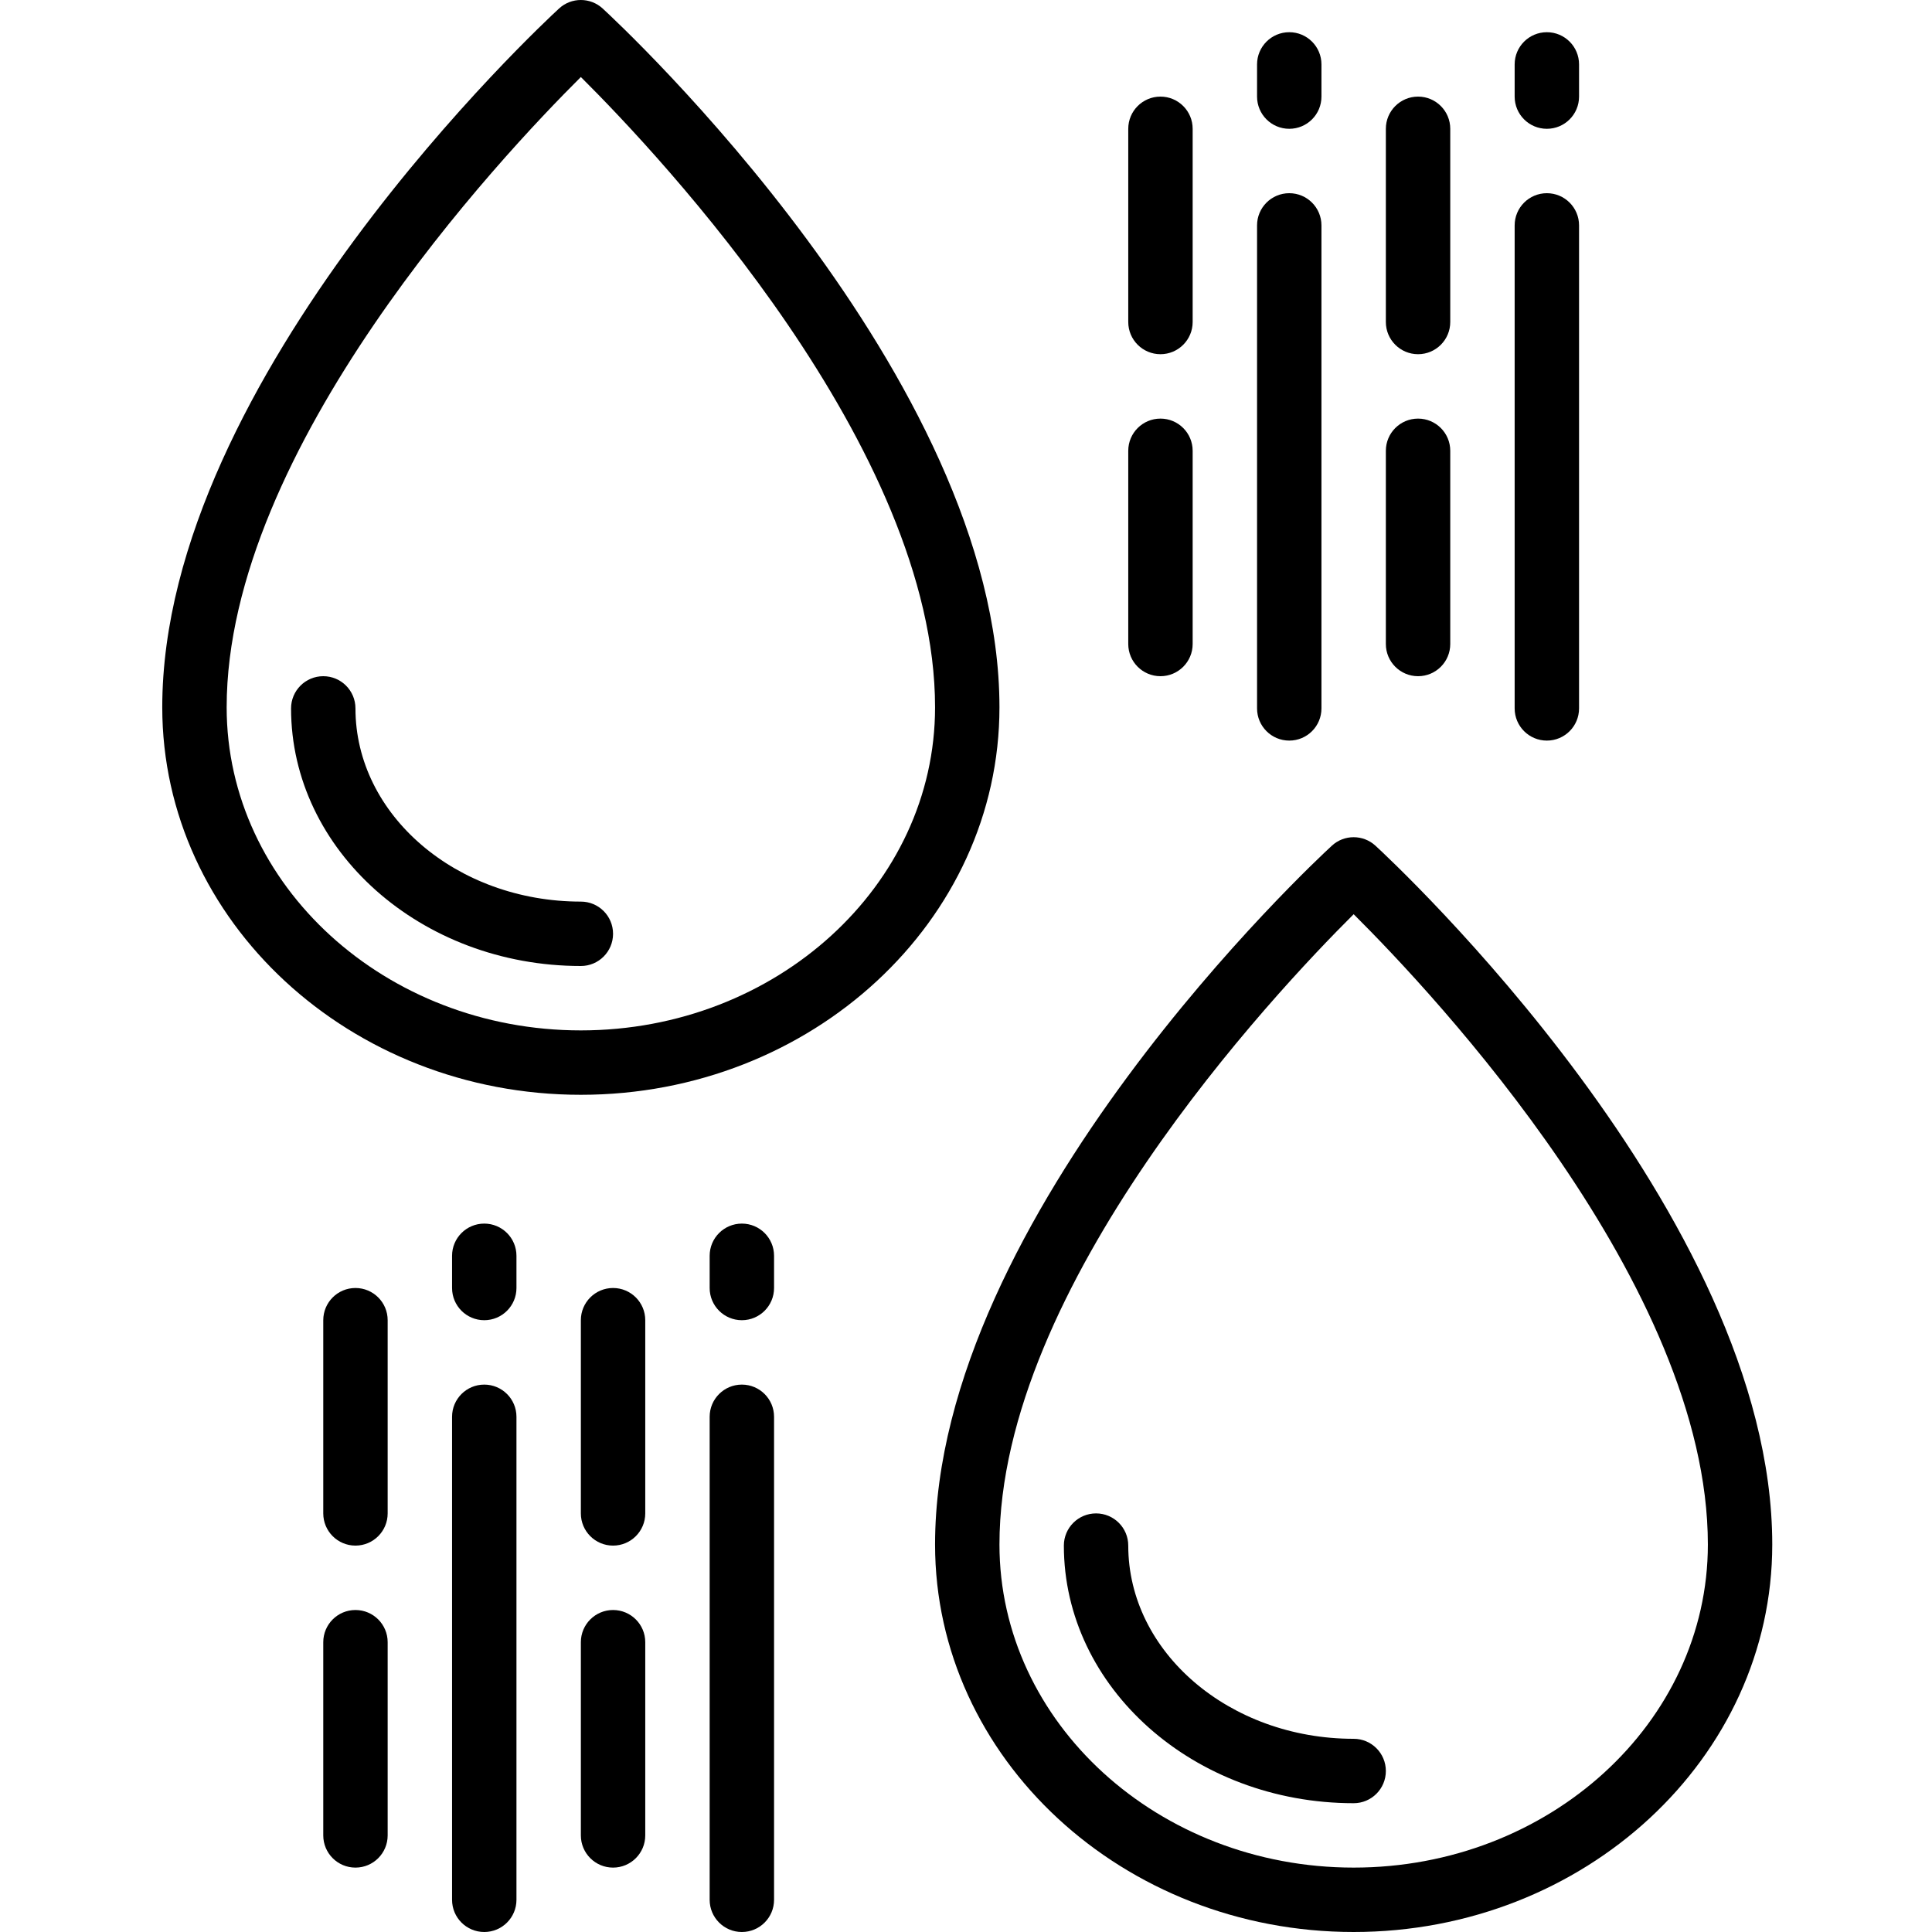 <svg height="512pt" viewBox="-43 0 512 512" width="512pt" xmlns="http://www.w3.org/2000/svg"><path d="m315.734 512c-61.168 0-110.934-46.062-110.934-102.691 0-87.492 100.863-181.238 105.156-185.188 3.258-3.004 8.285-3.004 11.555 0 4.289 3.949 105.156 97.695 105.156 185.188 0 56.629-49.77 102.691-110.934 102.691zm0-269.723c-21.266 21.156-93.867 98.414-93.867 167.031 0 47.215 42.113 85.625 93.867 85.625s93.867-38.41 93.867-85.625c0-68.617-72.602-145.883-93.867-167.031zm0 0"/><path d="m315.734 477.867c-42.352 0-76.801-30.625-76.801-68.266 0-4.719 3.824-8.535 8.531-8.535 4.711 0 8.535 3.816 8.535 8.535 0 28.234 26.793 51.199 59.734 51.199 4.711 0 8.531 3.812 8.531 8.531s-3.82 8.535-8.531 8.535zm0 0"/><path d="m110.934 290.133c-61.168 0-110.934-46.062-110.934-102.691 0-87.492 100.863-181.238 105.156-185.188 3.258-3.004 8.285-3.004 11.555 0 4.293 3.949 105.156 97.695 105.156 185.188 0 56.629-49.766 102.691-110.934 102.691zm0-269.723c-21.266 21.148-93.867 98.418-93.867 167.031 0 47.215 42.113 85.625 93.867 85.625s93.867-38.41 93.867-85.625c0-68.613-72.602-145.883-93.867-167.031zm0 0"/><path d="m110.934 256c-42.352 0-76.801-30.625-76.801-68.266 0-4.719 3.824-8.535 8.535-8.535 4.711 0 8.531 3.816 8.531 8.535 0 28.234 26.797 51.199 59.734 51.199 4.711 0 8.531 3.812 8.531 8.531 0 4.723-3.82 8.535-8.531 8.535zm0 0"/><path d="m298.668 196.266c-4.711 0-8.535-3.812-8.535-8.531v-128c0-4.719 3.824-8.535 8.535-8.535 4.711 0 8.531 3.816 8.531 8.535v128c0 4.719-3.82 8.531-8.531 8.531zm0 0"/><path d="m298.668 34.133c-4.711 0-8.535-3.812-8.535-8.531v-8.535c0-4.719 3.824-8.531 8.535-8.531 4.711 0 8.531 3.812 8.531 8.531v8.535c0 4.719-3.82 8.531-8.531 8.531zm0 0"/><path d="m366.934 196.266c-4.711 0-8.535-3.812-8.535-8.531v-128c0-4.719 3.824-8.535 8.535-8.535 4.711 0 8.531 3.816 8.531 8.535v128c0 4.719-3.82 8.531-8.531 8.531zm0 0"/><path d="m366.934 34.133c-4.711 0-8.535-3.812-8.535-8.531v-8.535c0-4.719 3.824-8.531 8.535-8.531 4.711 0 8.531 3.812 8.531 8.531v8.535c0 4.719-3.82 8.531-8.531 8.531zm0 0"/><path d="m332.801 93.867c-4.711 0-8.535-3.816-8.535-8.535v-51.199c0-4.719 3.824-8.531 8.535-8.531 4.711 0 8.531 3.812 8.531 8.531v51.199c0 4.719-3.82 8.535-8.531 8.535zm0 0"/><path d="m332.801 179.199c-4.711 0-8.535-3.812-8.535-8.531v-51.203c0-4.719 3.824-8.531 8.535-8.531 4.711 0 8.531 3.812 8.531 8.531v51.203c0 4.719-3.82 8.531-8.531 8.531zm0 0"/><path d="m264.535 93.867c-4.711 0-8.535-3.816-8.535-8.535v-51.199c0-4.719 3.824-8.531 8.535-8.531 4.707 0 8.531 3.812 8.531 8.531v51.199c0 4.719-3.824 8.535-8.531 8.535zm0 0"/><path d="m264.535 179.199c-4.711 0-8.535-3.812-8.535-8.531v-51.203c0-4.719 3.824-8.531 8.535-8.531 4.707 0 8.531 3.812 8.531 8.531v51.203c0 4.719-3.824 8.531-8.531 8.531zm0 0"/><path d="m85.332 512c-4.711 0-8.531-3.812-8.531-8.535v-128c0-4.719 3.82-8.531 8.531-8.531 4.711 0 8.535 3.812 8.535 8.531v128c0 4.723-3.824 8.535-8.535 8.535zm0 0"/><path d="m85.332 349.867c-4.711 0-8.531-3.816-8.531-8.535v-8.531c0-4.719 3.82-8.535 8.531-8.535 4.711 0 8.535 3.816 8.535 8.535v8.531c0 4.719-3.824 8.535-8.535 8.535zm0 0"/><path d="m153.602 512c-4.711 0-8.535-3.812-8.535-8.535v-128c0-4.719 3.824-8.531 8.535-8.531 4.707 0 8.531 3.812 8.531 8.531v128c0 4.723-3.824 8.535-8.531 8.535zm0 0"/><path d="m153.602 349.867c-4.711 0-8.535-3.816-8.535-8.535v-8.531c0-4.719 3.824-8.535 8.535-8.535 4.707 0 8.531 3.816 8.531 8.535v8.531c0 4.719-3.824 8.535-8.531 8.535zm0 0"/><path d="m119.465 409.602c-4.707 0-8.531-3.816-8.531-8.535v-51.199c0-4.719 3.824-8.535 8.531-8.535 4.711 0 8.535 3.816 8.535 8.535v51.199c0 4.719-3.824 8.535-8.535 8.535zm0 0"/><path d="m119.465 494.934c-4.707 0-8.531-3.816-8.531-8.535v-51.199c0-4.719 3.824-8.531 8.531-8.531 4.711 0 8.535 3.812 8.535 8.531v51.199c0 4.719-3.824 8.535-8.535 8.535zm0 0"/><path d="m51.199 409.602c-4.711 0-8.531-3.816-8.531-8.535v-51.199c0-4.719 3.82-8.535 8.531-8.535 4.711 0 8.535 3.816 8.535 8.535v51.199c0 4.719-3.824 8.535-8.535 8.535zm0 0"/><path d="m51.199 494.934c-4.711 0-8.531-3.816-8.531-8.535v-51.199c0-4.719 3.82-8.531 8.531-8.531 4.711 0 8.535 3.812 8.535 8.531v51.199c0 4.719-3.824 8.535-8.535 8.535zm0 0"/></svg>